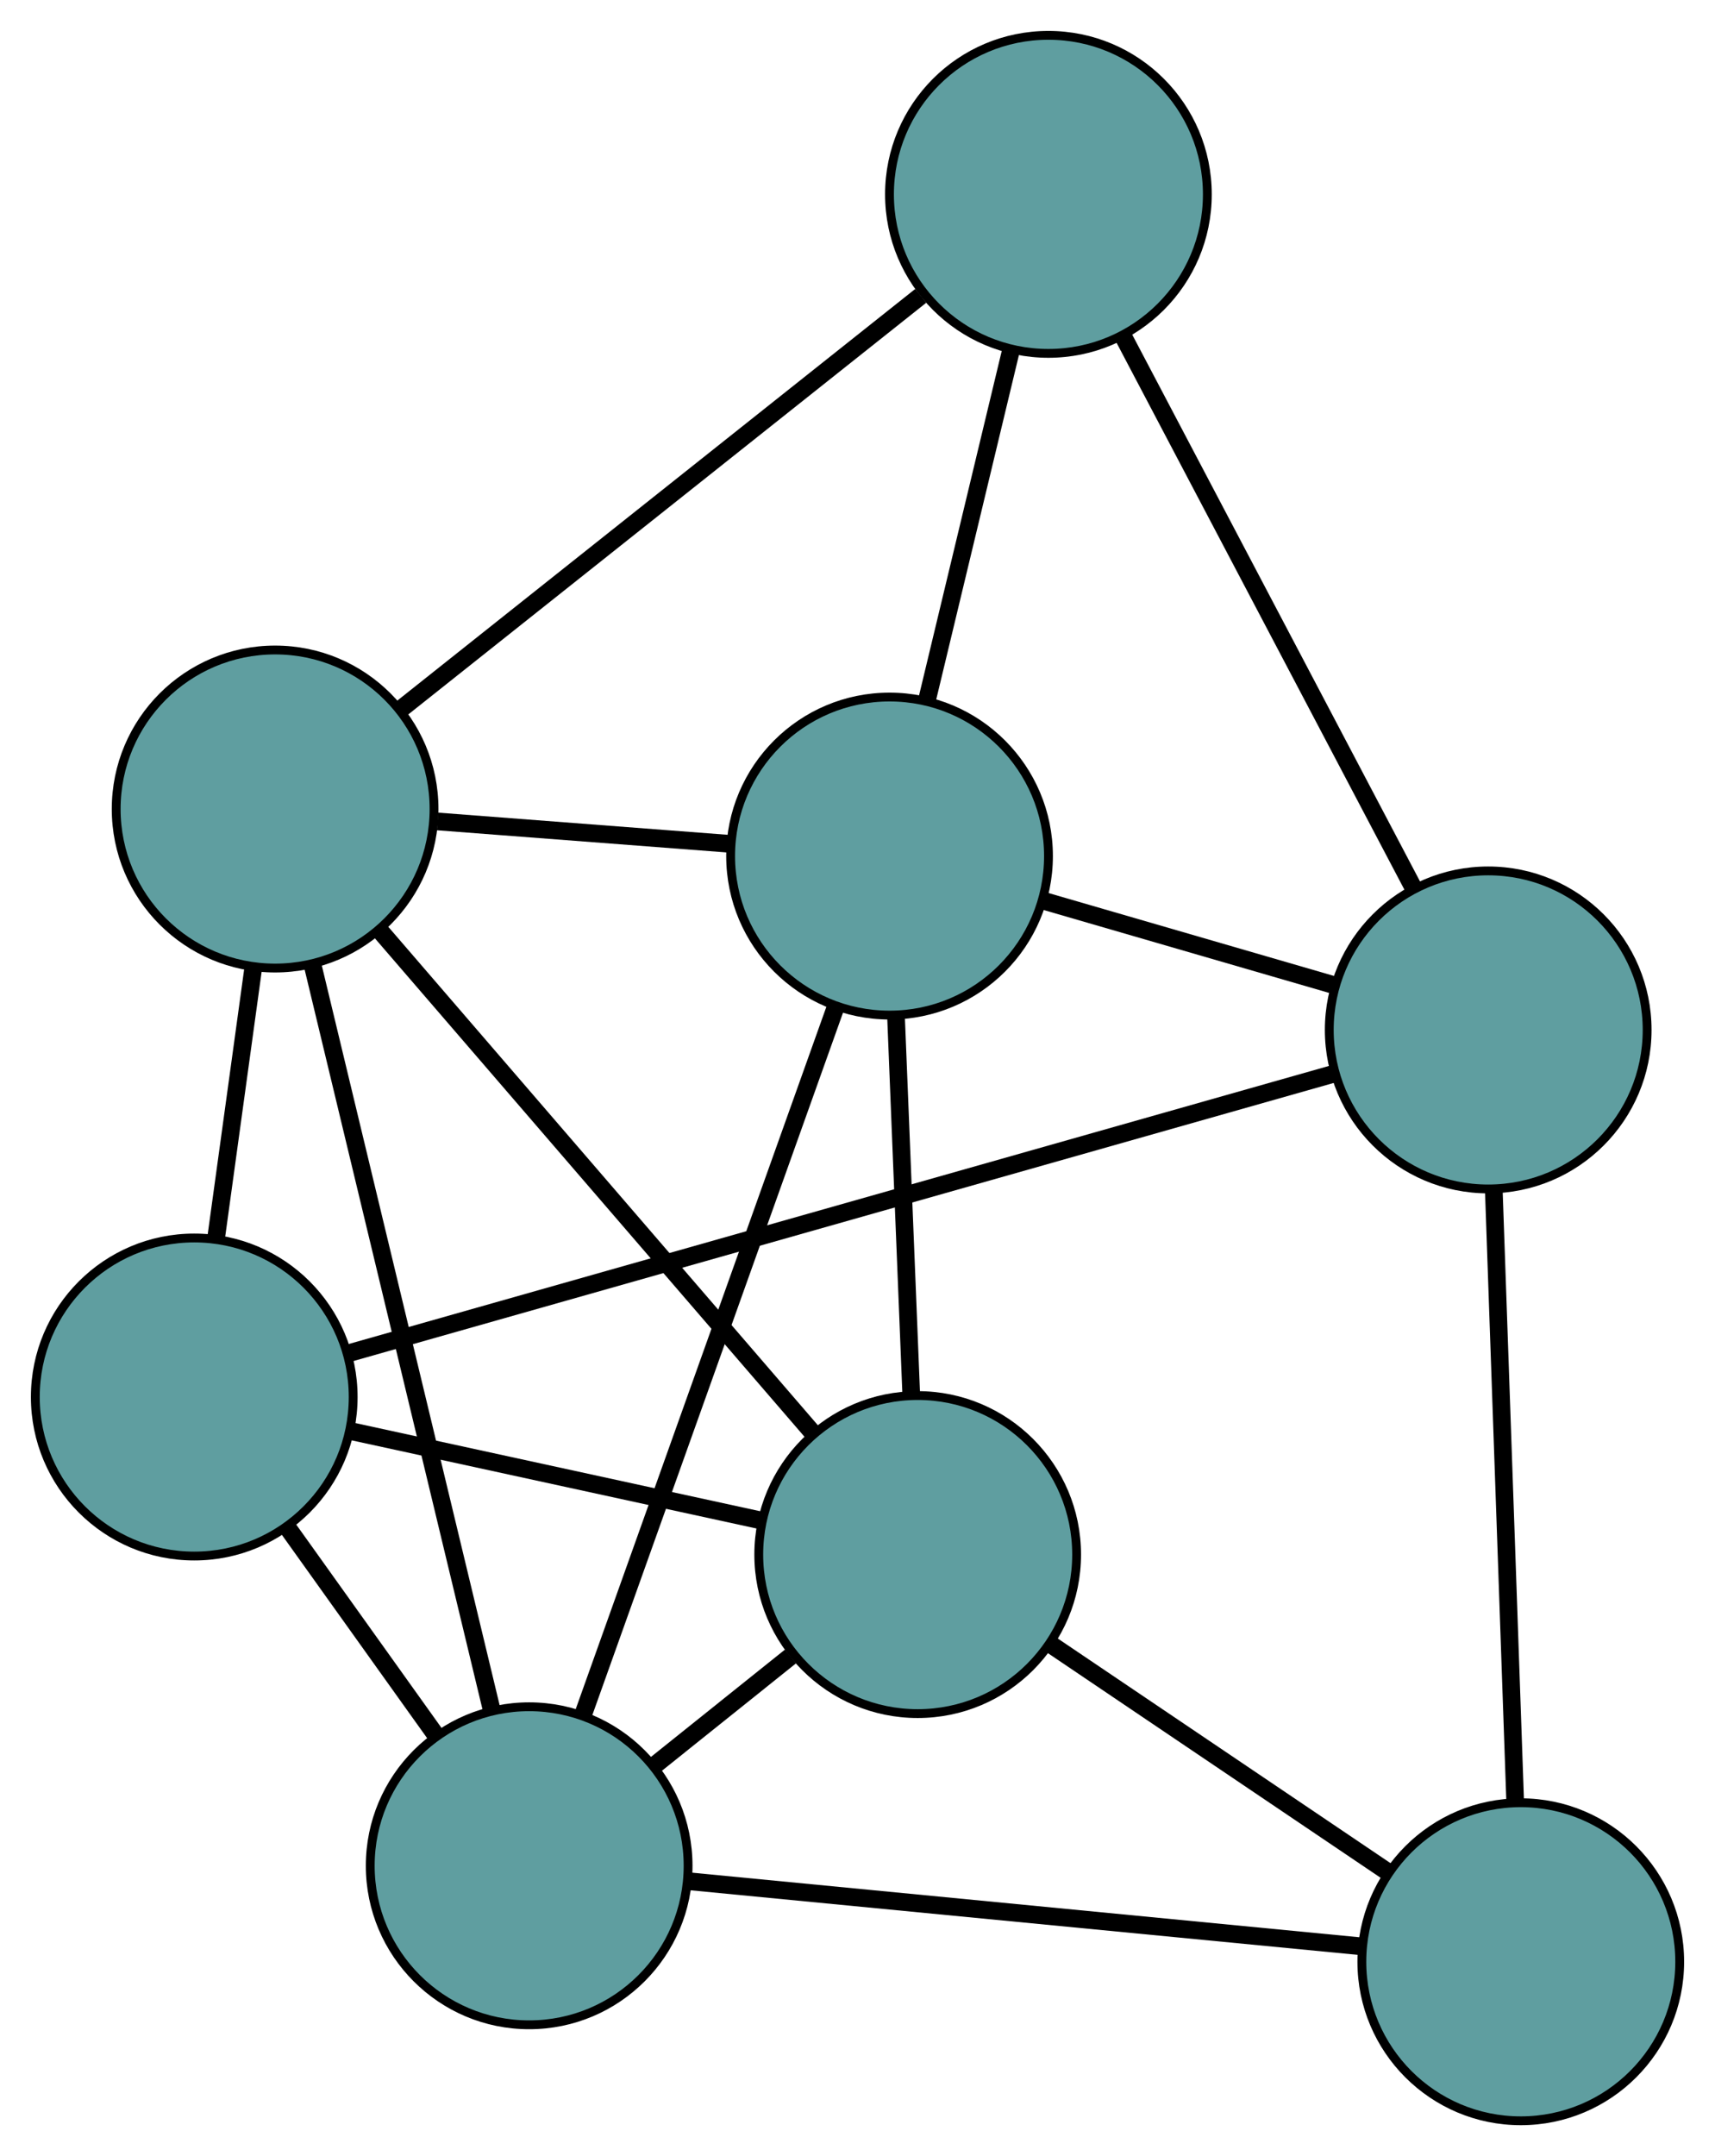 <?xml version="1.0" encoding="UTF-8" standalone="no"?>
<!DOCTYPE svg PUBLIC "-//W3C//DTD SVG 1.1//EN"
 "http://www.w3.org/Graphics/SVG/1.1/DTD/svg11.dtd">
<!-- Generated by graphviz version 2.36.0 (20140111.2315)
 -->
<!-- Title: G Pages: 1 -->
<svg width="100%" height="100%"
 viewBox="0.00 0.00 194.24 244.06" xmlns="http://www.w3.org/2000/svg" xmlns:xlink="http://www.w3.org/1999/xlink">
<g id="graph0" class="graph" transform="scale(1 1) rotate(0) translate(4 240.057)">
<title>G</title>
<!-- 0 -->
<g id="node1" class="node"><title>0</title>
<ellipse fill="cadetblue" stroke="black" cx="96.75" cy="-143.157" rx="18" ry="18"/>
</g>
<!-- 3 -->
<g id="node4" class="node"><title>3</title>
<ellipse fill="cadetblue" stroke="black" cx="114.743" cy="-218.057" rx="18" ry="18"/>
</g>
<!-- 0&#45;&#45;3 -->
<g id="edge1" class="edge"><title>0&#45;&#45;3</title>
<path fill="none" stroke="black" stroke-width="2" d="M101.014,-160.907C103.882,-172.847 107.648,-188.521 110.51,-200.434"/>
</g>
<!-- 4 -->
<g id="node5" class="node"><title>4</title>
<ellipse fill="cadetblue" stroke="black" cx="99.937" cy="-64.09" rx="18" ry="18"/>
</g>
<!-- 0&#45;&#45;4 -->
<g id="edge2" class="edge"><title>0&#45;&#45;4</title>
<path fill="none" stroke="black" stroke-width="2" d="M97.489,-124.819C98.004,-112.045 98.688,-95.08 99.202,-82.329"/>
</g>
<!-- 5 -->
<g id="node6" class="node"><title>5</title>
<ellipse fill="cadetblue" stroke="black" cx="27.159" cy="-148.482" rx="18" ry="18"/>
</g>
<!-- 0&#45;&#45;5 -->
<g id="edge3" class="edge"><title>0&#45;&#45;5</title>
<path fill="none" stroke="black" stroke-width="2" d="M78.466,-144.556C68.317,-145.333 55.73,-146.296 45.562,-147.074"/>
</g>
<!-- 6 -->
<g id="node7" class="node"><title>6</title>
<ellipse fill="cadetblue" stroke="black" cx="164.553" cy="-123.477" rx="18" ry="18"/>
</g>
<!-- 0&#45;&#45;6 -->
<g id="edge4" class="edge"><title>0&#45;&#45;6</title>
<path fill="none" stroke="black" stroke-width="2" d="M114.211,-138.089C124.256,-135.173 136.841,-131.52 146.915,-128.596"/>
</g>
<!-- 7 -->
<g id="node8" class="node"><title>7</title>
<ellipse fill="cadetblue" stroke="black" cx="55.933" cy="-28.864" rx="18" ry="18"/>
</g>
<!-- 0&#45;&#45;7 -->
<g id="edge5" class="edge"><title>0&#45;&#45;7</title>
<path fill="none" stroke="black" stroke-width="2" d="M90.551,-125.799C82.834,-104.192 69.738,-67.52 62.057,-46.011"/>
</g>
<!-- 1 -->
<g id="node2" class="node"><title>1</title>
<ellipse fill="cadetblue" stroke="black" cx="18" cy="-81.925" rx="18" ry="18"/>
</g>
<!-- 1&#45;&#45;4 -->
<g id="edge6" class="edge"><title>1&#45;&#45;4</title>
<path fill="none" stroke="black" stroke-width="2" d="M35.779,-78.055C49.523,-75.064 68.458,-70.942 82.193,-67.952"/>
</g>
<!-- 1&#45;&#45;5 -->
<g id="edge7" class="edge"><title>1&#45;&#45;5</title>
<path fill="none" stroke="black" stroke-width="2" d="M20.454,-99.761C21.768,-109.311 23.383,-121.04 24.698,-130.597"/>
</g>
<!-- 1&#45;&#45;6 -->
<g id="edge8" class="edge"><title>1&#45;&#45;6</title>
<path fill="none" stroke="black" stroke-width="2" d="M35.387,-86.855C63.592,-94.852 118.997,-110.561 147.188,-118.553"/>
</g>
<!-- 1&#45;&#45;7 -->
<g id="edge9" class="edge"><title>1&#45;&#45;7</title>
<path fill="none" stroke="black" stroke-width="2" d="M28.566,-67.145C33.828,-59.785 40.17,-50.914 45.423,-43.565"/>
</g>
<!-- 2 -->
<g id="node3" class="node"><title>2</title>
<ellipse fill="cadetblue" stroke="black" cx="168.242" cy="-18" rx="18" ry="18"/>
</g>
<!-- 2&#45;&#45;4 -->
<g id="edge10" class="edge"><title>2&#45;&#45;4</title>
<path fill="none" stroke="black" stroke-width="2" d="M153.083,-28.229C141.764,-35.867 126.363,-46.259 115.054,-53.89"/>
</g>
<!-- 2&#45;&#45;6 -->
<g id="edge11" class="edge"><title>2&#45;&#45;6</title>
<path fill="none" stroke="black" stroke-width="2" d="M167.6,-36.373C166.922,-55.732 165.862,-86.035 165.188,-105.315"/>
</g>
<!-- 2&#45;&#45;7 -->
<g id="edge12" class="edge"><title>2&#45;&#45;7</title>
<path fill="none" stroke="black" stroke-width="2" d="M150.198,-19.745C129.24,-21.773 94.871,-25.097 73.932,-27.123"/>
</g>
<!-- 3&#45;&#45;5 -->
<g id="edge13" class="edge"><title>3&#45;&#45;5</title>
<path fill="none" stroke="black" stroke-width="2" d="M100.281,-206.568C83.955,-193.6 57.566,-172.637 41.352,-159.757"/>
</g>
<!-- 3&#45;&#45;6 -->
<g id="edge14" class="edge"><title>3&#45;&#45;6</title>
<path fill="none" stroke="black" stroke-width="2" d="M123.193,-202.013C132.352,-184.621 146.886,-157.023 156.062,-139.6"/>
</g>
<!-- 4&#45;&#45;5 -->
<g id="edge15" class="edge"><title>4&#45;&#45;5</title>
<path fill="none" stroke="black" stroke-width="2" d="M87.919,-78.025C74.354,-93.756 52.426,-119.183 38.953,-134.806"/>
</g>
<!-- 4&#45;&#45;7 -->
<g id="edge16" class="edge"><title>4&#45;&#45;7</title>
<path fill="none" stroke="black" stroke-width="2" d="M85.528,-52.556C80.616,-48.623 75.127,-44.229 70.224,-40.304"/>
</g>
<!-- 5&#45;&#45;7 -->
<g id="edge17" class="edge"><title>5&#45;&#45;7</title>
<path fill="none" stroke="black" stroke-width="2" d="M31.404,-130.832C36.845,-108.216 46.221,-69.237 51.67,-46.586"/>
</g>
</g>
</svg>

